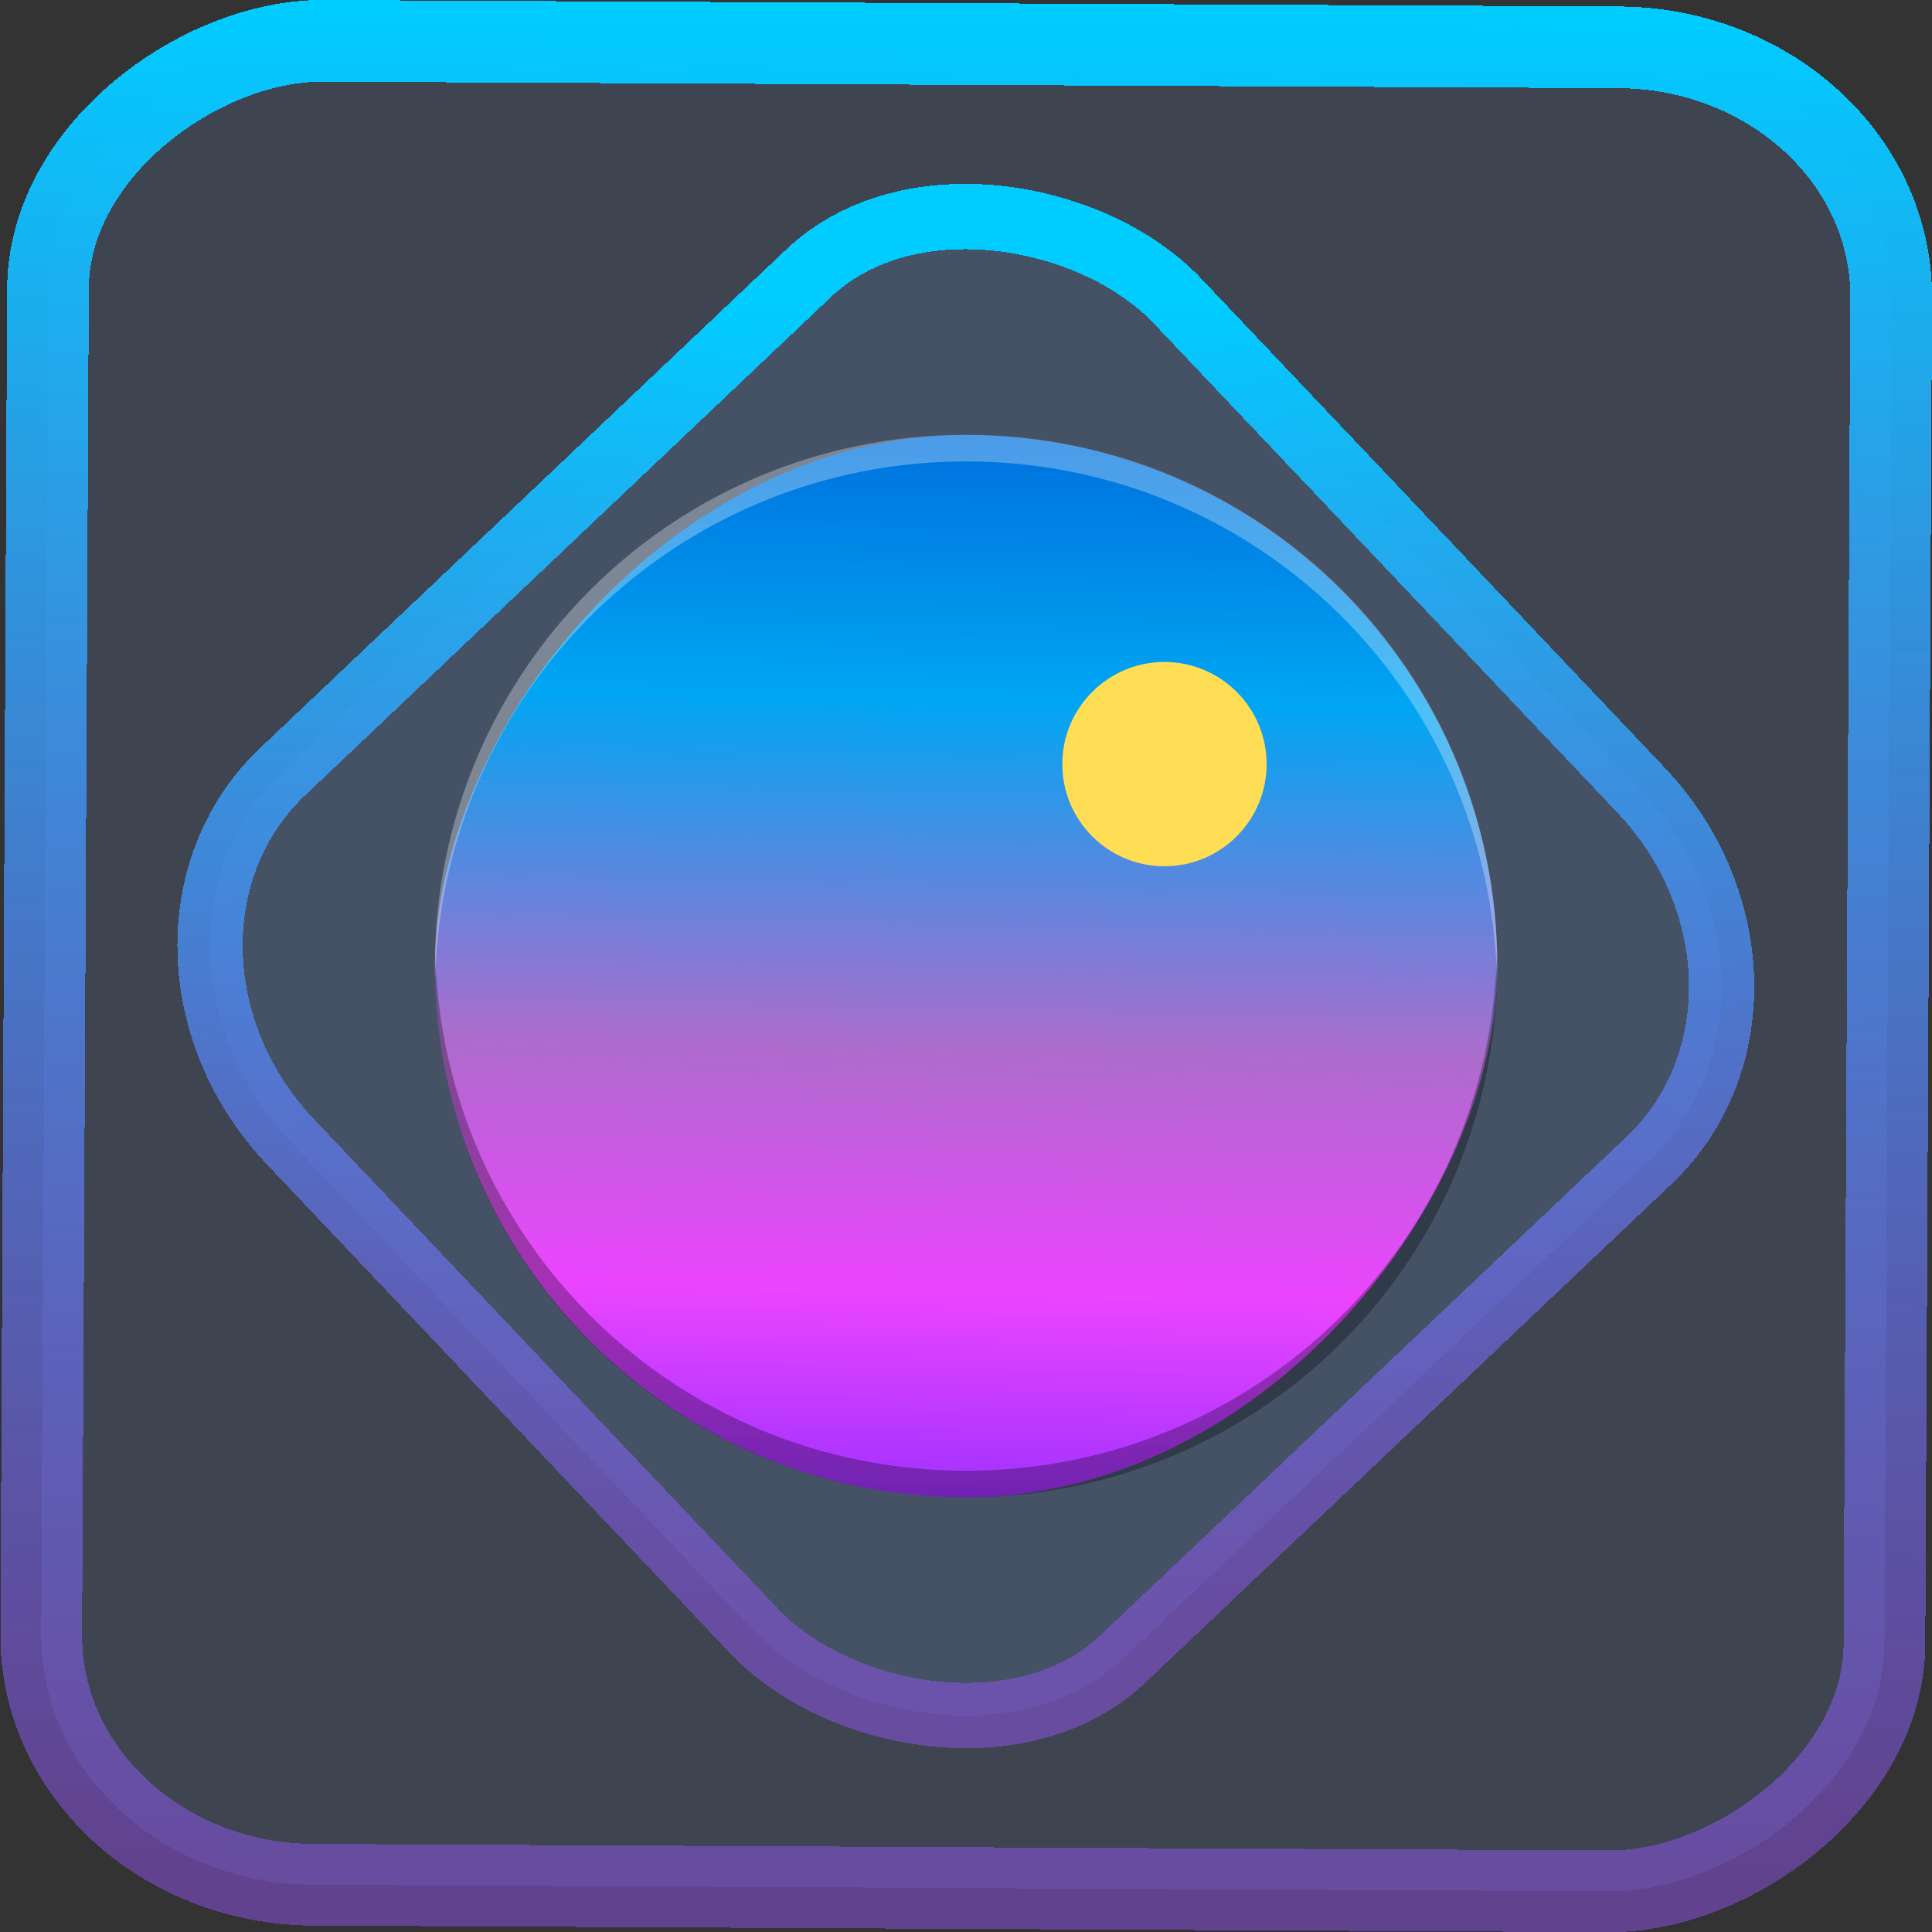 <?xml version="1.0" encoding="UTF-8" standalone="no"?>
<svg
   xmlns:dc="http://purl.org/dc/elements/1.1/"
   xmlns:cc="http://creativecommons.org/ns#"
   xmlns:rdf="http://www.w3.org/1999/02/22-rdf-syntax-ns#"
   xmlns:svg="http://www.w3.org/2000/svg"
   xmlns="http://www.w3.org/2000/svg"
   xmlns:xlink="http://www.w3.org/1999/xlink"
   xmlns:sodipodi="http://sodipodi.sourceforge.net/DTD/sodipodi-0.dtd"
   xmlns:inkscape="http://www.inkscape.org/namespaces/inkscape"
   width="47.286"
   height="47.286"
   version="1.1"
   viewBox="0 0 12.511 12.511"
   id="svg12"
   sodipodi:docname="photolayoutseditor.svg"
   inkscape:version="1.0.1 (3bc2e813f5, 2020-09-07)">
  <rect x="0" y="0" width="12.511" height="12.511" fill="#333333" stroke="none"/>
  <style
     id="style887"></style>
  <defs
     id="defs16">
    <linearGradient
       id="linearGradient6"
       y1="540.8"
       y2="536.8"
       gradientUnits="userSpaceOnUse"
       x2="0">
      <stop
         stop-color="#2f3943"
         id="stop5"
         offset="0"
         style="stop-color:#4d5d6d;stop-opacity:1;" />
      <stop
         offset="1"
         stop-color="#4d5662"
         id="stop6"
         style="stop-color:#6f7c8d;stop-opacity:1;" />
    </linearGradient>
    <linearGradient
       id="c"
       y1="523.8"
       x1="403.57"
       y2="536.8"
       x2="416.57"
       gradientUnits="userSpaceOnUse"
       gradientTransform="matrix(0.345,0,0,0.345,-134.804,-174.633)">
      <stop
         stop-color="#292c2f"
         id="stop1568" />
      <stop
         offset="1"
         stop-opacity="0"
         id="stop1570" />
    </linearGradient>
    <linearGradient
       xlink:href="#b-2"
       id="linearGradient4189"
       x1="14.369"
       y1="22.522"
       x2="26.522"
       y2="22.522"
       gradientUnits="userSpaceOnUse" />
    <linearGradient
       x1="36"
       gradientUnits="userSpaceOnUse"
       x2="14"
       y2="12"
       y1="44"
       id="b-2">
      <stop
         style="stop-color:#bfc9c9;stop-opacity:1"
         stop-color="#536161"
         id="stop1579" />
      <stop
         style="stop-color:#fbfbfb;stop-opacity:1"
         stop-color="#f4f5f5"
         offset="1"
         id="stop1581" />
    </linearGradient>
    <linearGradient
       xlink:href="#b-2"
       id="linearGradient4428"
       gradientUnits="userSpaceOnUse"
       x1="31.586"
       y1="36.345"
       x2="1.203"
       y2="6.723" />
    <linearGradient
       xlink:href="#b-2"
       id="linearGradient4189-3"
       x1="14.369"
       y1="22.522"
       x2="26.522"
       y2="22.522"
       gradientUnits="userSpaceOnUse"
       gradientTransform="translate(20.842,61.554)" />
    <linearGradient
       xlink:href="#b-2"
       id="linearGradient4428-5"
       gradientUnits="userSpaceOnUse"
       x1="31.586"
       y1="36.345"
       x2="1.203"
       y2="6.723"
       gradientTransform="translate(20.842,61.554)" />
    <linearGradient
       xlink:href="#b-2"
       id="linearGradient4189-3-3"
       x1="14.369"
       y1="22.522"
       x2="26.522"
       y2="22.522"
       gradientUnits="userSpaceOnUse"
       gradientTransform="translate(4.377,4.421)" />
    <linearGradient
       xlink:href="#b-2"
       id="linearGradient4428-5-5"
       gradientUnits="userSpaceOnUse"
       x1="31.586"
       y1="36.345"
       x2="1.203"
       y2="6.723"
       gradientTransform="translate(4.377,4.421)" />
    <linearGradient
       inkscape:collect="always"
       xlink:href="#linearGradient14"
       id="linearGradient15"
       x1="-9.685"
       y1="45.161"
       x2="11.988"
       y2="21.735"
       gradientUnits="userSpaceOnUse"
       gradientTransform="scale(0.265)" />
    <linearGradient
       id="linearGradient14"
       inkscape:collect="always">
      <stop
         style="stop-color:#9955ff;stop-opacity:0.452;"
         offset="0"
         id="stop12" />
      <stop
         style="stop-color:#00ccff;stop-opacity:1"
         offset="1"
         id="stop13" />
    </linearGradient>
    <linearGradient
       gradientTransform="matrix(1.05,0,0,1.05,-523.494,-510.345)"
       gradientUnits="userSpaceOnUse"
       x2="426.695"
       y2="499.921"
       y1="547.675"
       id="a-6"
       x1="389.32">
      <stop
         stop-color="#18222a"
         style="stop-color:#1e2b35;stop-opacity:1"
         id="stop216" />
      <stop
         stop-color="#566069"
         offset="1"
         style="stop-color:#6d7983;stop-opacity:1"
         id="stop218" />
    </linearGradient>
    <linearGradient
       id="e-7-3-7"
       y1="543.8"
       y2="503.8"
       x2="0"
       gradientUnits="userSpaceOnUse"
       gradientTransform="matrix(0.265,0,0,0.265,-100.691,-131.178)">
      <stop
         stop-color="#2f3943"
         id="stop18-5-7-5" />
      <stop
         offset="1"
         stop-color="#808c9b"
         id="stop20-3-5-3" />
    </linearGradient>
    <linearGradient
       id="b-6-2-6"
       y1="540.8"
       y2="536.8"
       gradientUnits="userSpaceOnUse"
       x2="0">
      <stop
         stop-color="#2f3943"
         id="stop7-2-2-2" />
      <stop
         offset="1"
         stop-color="#4d5662"
         id="stop9-9-8-9" />
    </linearGradient>
    <linearGradient
       id="c-2-7-2"
       y1="537.8"
       y2="538.8"
       x2="0"
       gradientUnits="userSpaceOnUse">
      <stop
         stop-color="#197cf1"
         id="stop12-7-3-7" />
      <stop
         offset="1"
         stop-color="#21c9fb"
         id="stop14-0-6-0" />
    </linearGradient>
    <linearGradient
       id="linearGradient2"
       y1="540.8"
       y2="536.8"
       gradientUnits="userSpaceOnUse"
       x2="0">
      <stop
         stop-color="#2f3943"
         id="stop1" />
      <stop
         offset="1"
         stop-color="#4d5662"
         id="stop2" />
    </linearGradient>
    <linearGradient
       xlink:href="#c-2-7-2"
       id="d-3-2-3"
       y1="539.8"
       y2="538.8"
       gradientUnits="userSpaceOnUse"
       x2="0"
       gradientTransform="matrix(0.265,0,0,0.265,-102.622,-154.381)" />
    <linearGradient
       id="linearGradient4"
       y1="537.8"
       y2="538.8"
       x2="0"
       gradientUnits="userSpaceOnUse">
      <stop
         stop-color="#197cf1"
         id="stop3" />
      <stop
         offset="1"
         stop-color="#21c9fb"
         id="stop4" />
    </linearGradient>
    <linearGradient
       inkscape:collect="always"
       xlink:href="#linearGradient962"
       id="linearGradient767"
       gradientUnits="userSpaceOnUse"
       gradientTransform="matrix(3.419,0,0,3.419,2.903,-2.904)"
       x1="-12.763"
       y1="2.915"
       x2="-12.495"
       y2="15.232" />
    <linearGradient
       id="linearGradient962"
       y1="531.8"
       y2="519.8"
       x2="0"
       gradientUnits="userSpaceOnUse"
       gradientTransform="matrix(-0.878,0,0,-0.852,329.92,454.445)">
      <stop
         stop-color="#006adb"
         id="stop952" />
      <stop
         offset="0.266"
         stop-color="#00a6f3"
         id="stop954" />
      <stop
         offset="0.577"
         stop-color="#ad6ccc"
         id="stop956" />
      <stop
         offset="0.792"
         stop-color="#ec45ff"
         id="stop958" />
      <stop
         offset="1"
         stop-color="#982fff"
         id="stop960" />
    </linearGradient>
    <linearGradient
       inkscape:collect="always"
       xlink:href="#linearGradient14"
       id="linearGradient895"
       x1="-12.026"
       y1="6.117"
       x2="-0.085"
       y2="6.117"
       gradientUnits="userSpaceOnUse" />
  </defs>
  <sodipodi:namedview
     id="namedview14"
     pagecolor="#000000"
     bordercolor="#666666"
     borderopacity="1.0"
     inkscape:showpageshadow="2"
     inkscape:pageopacity="0.0"
     inkscape:pagecheckerboard="0"
     inkscape:deskcolor="#d1d1d1"
     showgrid="false"
     inkscape:zoom="6.2611141"
     inkscape:cx="22.694997"
     inkscape:cy="51.529151"
     inkscape:window-width="1920"
     inkscape:window-height="988"
     inkscape:window-x="0"
     inkscape:window-y="0"
     inkscape:window-maximized="1"
     inkscape:current-layer="svg12"
     inkscape:document-rotation="0">
    <inkscape:grid
       type="xygrid"
       id="grid244"
       originx="9.959"
       originy="-31.579"
       spacingy="1"
       spacingx="1"
       units="px"
       visible="false" />
  </sodipodi:namedview>
  <rect
     x="-12.195"
     y="0.32"
     width="11.941"
     height="11.936"
     rx="1.612"
     shape-rendering="crispEdges"
     id="rect5-6-7-3"
     ry="1.774"
     transform="matrix(0.005,-1,1,0.005,0,0)"
     style="fill:#80b3ff;fill-opacity:0.15;stroke:url(#linearGradient895);stroke-width:0.529;stroke-miterlimit:4;stroke-dasharray:none;stroke-opacity:1" />
  <rect
     x="-3.72"
     y="4.885"
     width="7.913"
     height="7.912"
     rx="1.612"
     shape-rendering="crispEdges"
     id="rect5-6-6-6-6"
     style="fill:#80b3ff;fill-opacity:0.122;stroke:url(#linearGradient15);stroke-width:0.423;stroke-opacity:1;stroke-miterlimit:4;stroke-dasharray:none"
     ry="1.774"
     transform="matrix(0.726,-0.688,0.688,0.726,0,0)" />
  <g
     id="g2"
     transform="matrix(0.172,0,0,0.172,1.44,1.44)"
     style="stroke-width:1.538">
    <rect
       width="39.998"
       x="-48"
       y="8.004"
       rx="30.768"
       height="39.996"
       transform="scale(-1,1)"
       id="rect223-6"
       ry="30.766"
       style="fill:url(#linearGradient767);fill-opacity:1;stroke-width:3.419" />
    <path
       style="display:inline;overflow:visible;opacity:0.3;fill:#000000;fill-opacity:1;stroke-width:4.307;stroke-opacity:0.55"
       d="m 8.013,27.502 c -0.003,0.167 -0.012,0.332 -0.012,0.5 0,11.079 8.92,19.998 19.999,19.998 11.079,0 19.999,-8.919 19.999,-19.998 0,-0.168 -0.007,-0.332 -0.012,-0.5 -0.264,10.846 -9.08,19.498 -19.987,19.498 -10.912,0 -19.723,-8.652 -19.987,-19.498"
       id="path225-2" />
    <path
       d="m 8.013,28.498 c -0.003,-0.167 -0.012,-0.331 -0.012,-0.5 C 8.001,16.919 16.92,8 28,8 c 11.079,0 19.999,8.919 19.999,19.998 0,0.168 -0.007,0.333 -0.012,0.5 C 47.723,17.652 38.907,9 28,9 c -10.912,0 -19.723,8.652 -19.987,19.498"
       style="display:inline;overflow:visible;opacity:0.3;fill:#ffffff;fill-opacity:1;stroke-width:4.307;stroke-opacity:0.55"
       id="path229-9" />
    <circle
       cx="-35.469"
       cy="-20.396"
       fill-opacity="1.0"
       id="circle4274-5-1"
       transform="scale(-1)"
       style="fill:#ffdd55;fill-opacity:1;stroke-width:3.945"
       r="3.846" />
  </g>
</svg>
